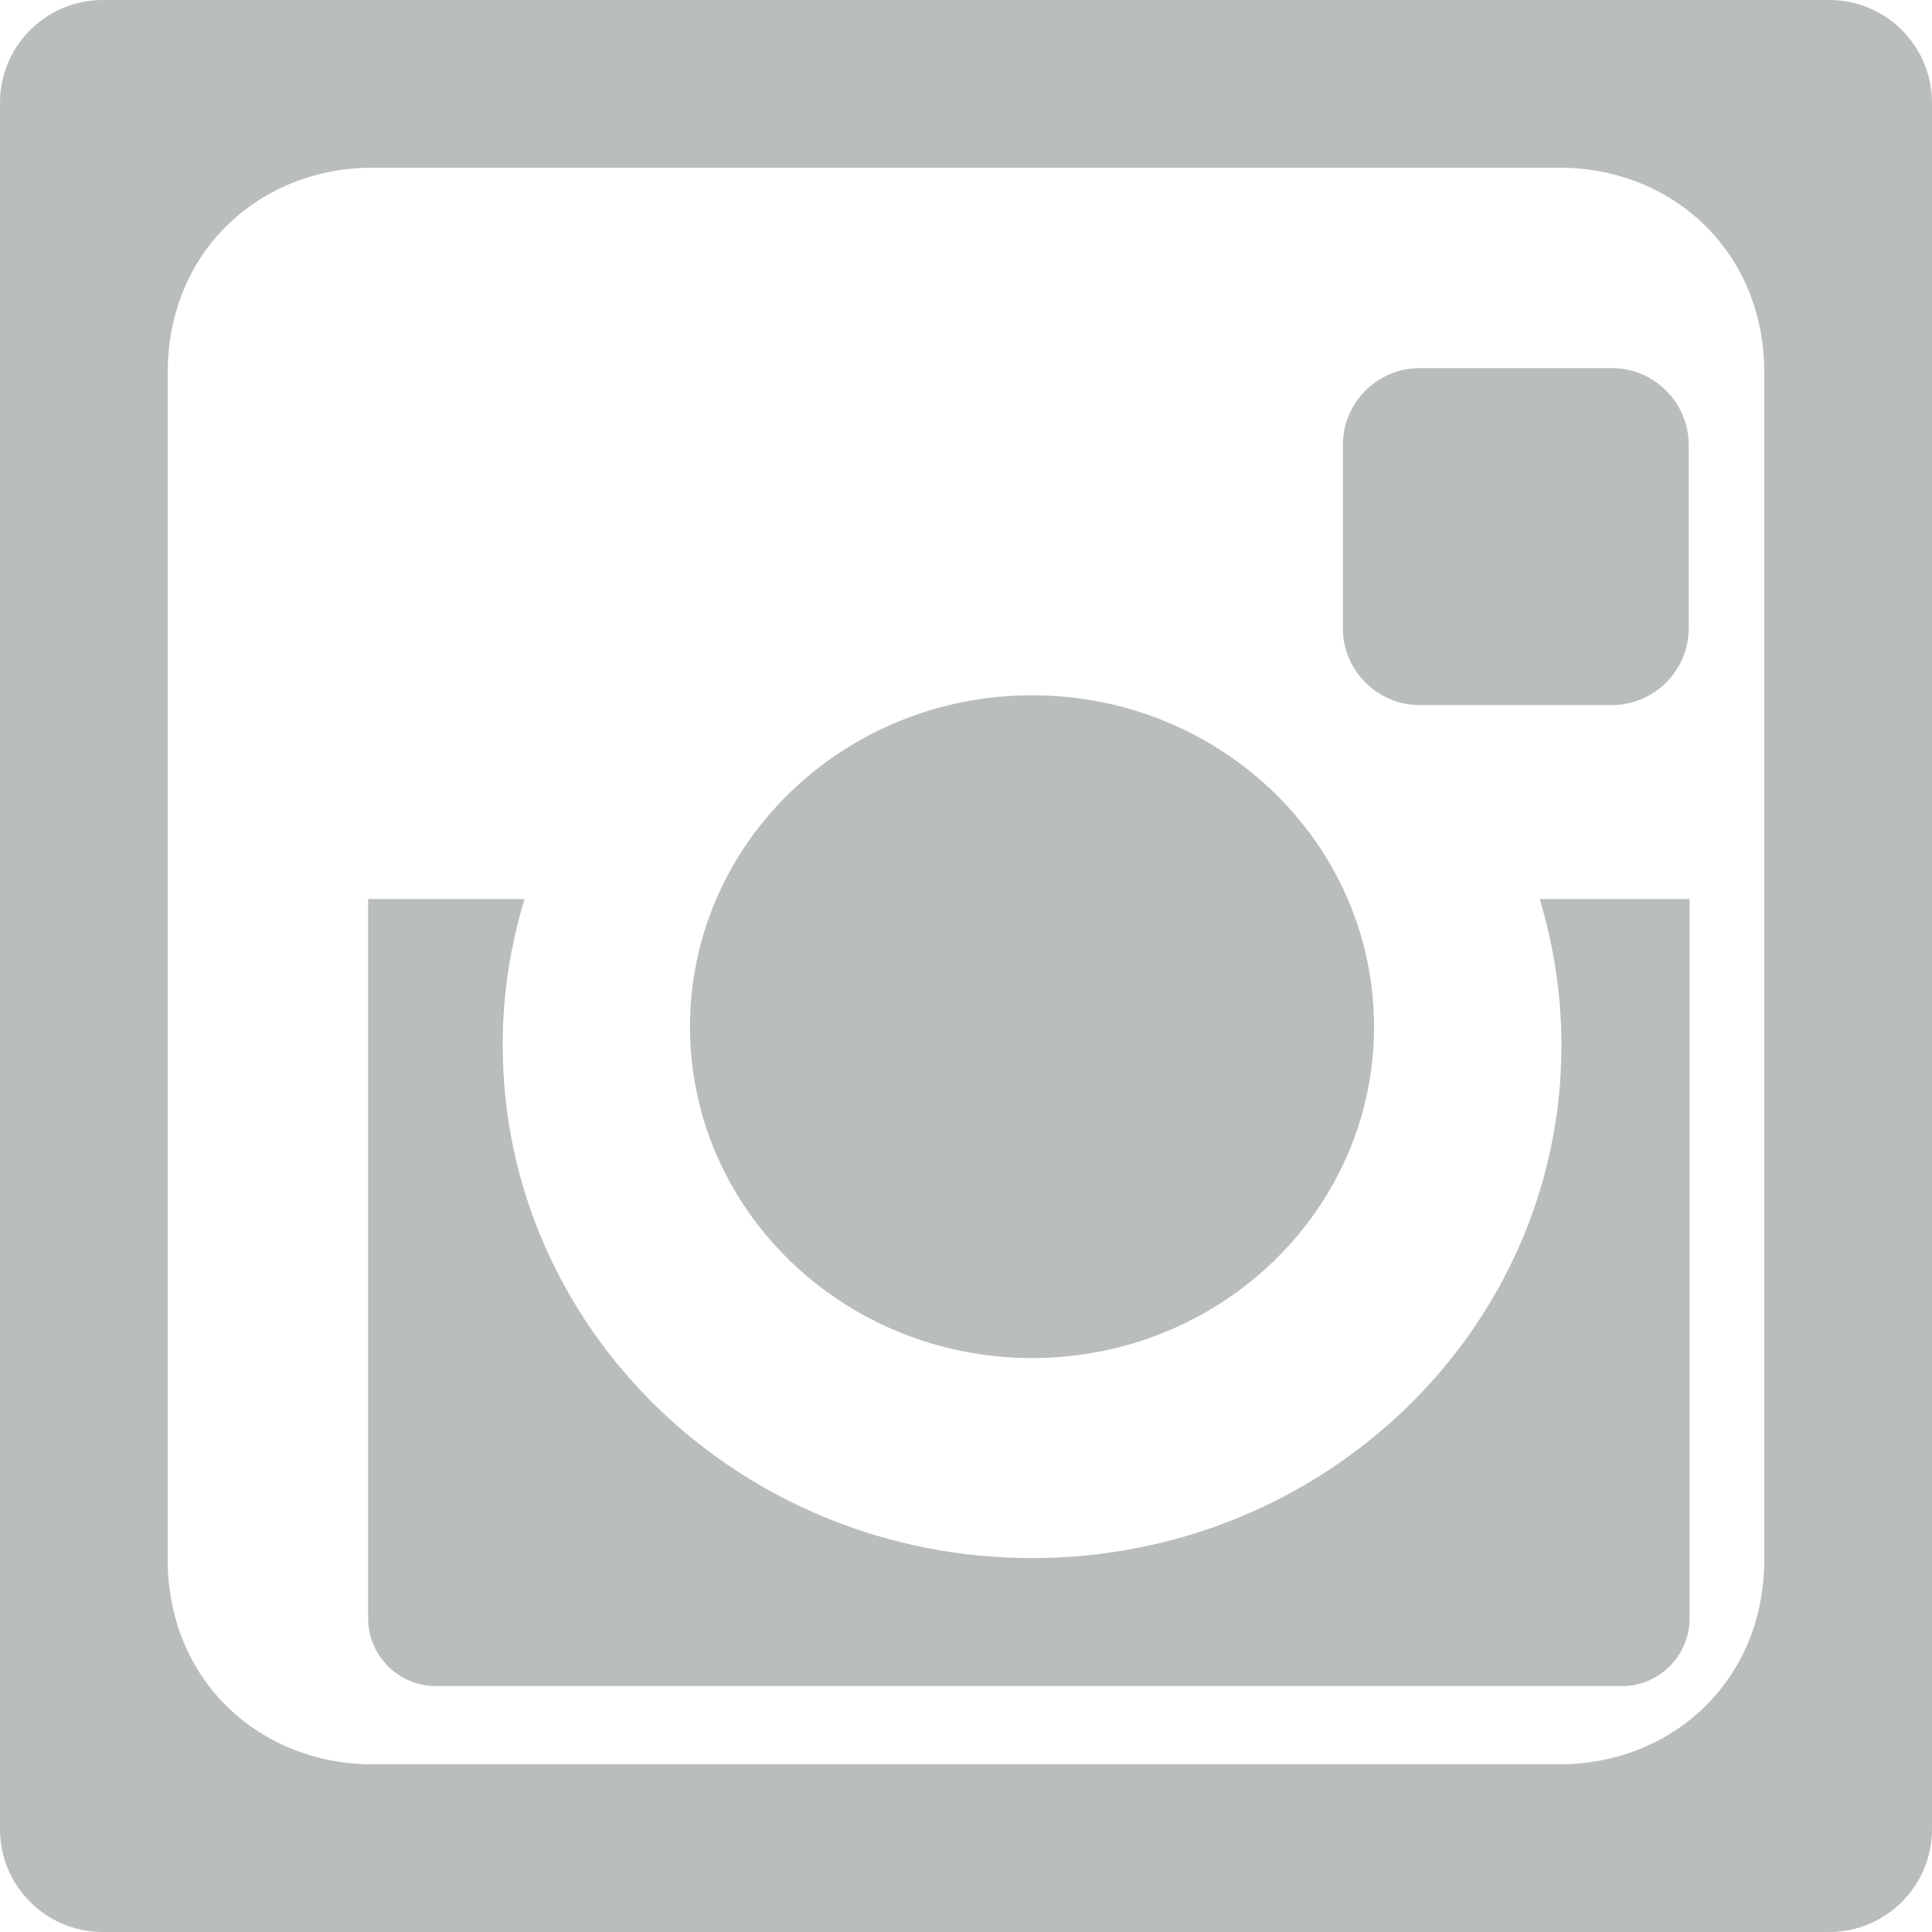 <svg width="15" height="15" viewBox="0 0 15 15" fill="none" xmlns="http://www.w3.org/2000/svg">
<path d="M0.595 2.616H2.09C2.417 2.616 2.685 2.348 2.685 2.02V0.595C2.685 0.268 2.417 1.81807e-08 2.09 1.81807e-08H0.595C0.268 1.81807e-08 -9.35007e-08 0.268 -9.35007e-08 0.595V2.02C-9.35007e-08 2.348 0.268 2.616 0.595 2.616Z" transform="translate(10.426 2.858)" fill="#BABDBE"/>
<path d="M2.656 5.146C4.122 5.146 5.311 3.994 5.311 2.573C5.311 1.152 4.122 0 2.656 0C1.189 0 0 1.152 0 2.573C0 3.994 1.189 5.146 2.656 5.146Z" transform="translate(5.357 5.398)" fill="#BABDBE"/>
<path d="M14.202 0H0.798C0.357 0 0 0.357 0 0.798V14.202C0 14.643 0.357 15 0.798 15H14.202C14.643 15 15 14.643 15 14.202V0.798C15 0.357 14.643 0 14.202 0ZM13.698 12.107C13.698 13.05 12.982 13.698 12.107 13.698H2.893C2.018 13.698 1.302 13.05 1.302 12.107V2.893C1.302 1.95 2.018 1.302 2.893 1.302H12.107C12.982 1.302 13.698 1.95 13.698 2.893V12.107Z" fill="#BABDBE"/>
<path d="M9.265 1.135C9.265 3.334 7.425 5.117 5.155 5.117C2.885 5.117 1.045 3.334 1.045 1.135C1.045 0.74 1.105 0.36 1.215 -2.85696e-07H-7.532e-08V5.586C-7.532e-08 5.875 0.237 6.111 0.526 6.111H9.734C10.023 6.111 10.26 5.875 10.26 5.586V-2.85696e-07H9.096C9.205 0.36 9.265 0.74 9.265 1.135Z" transform="translate(2.858 6.98)" fill="#BABDBE"/>
</svg>
